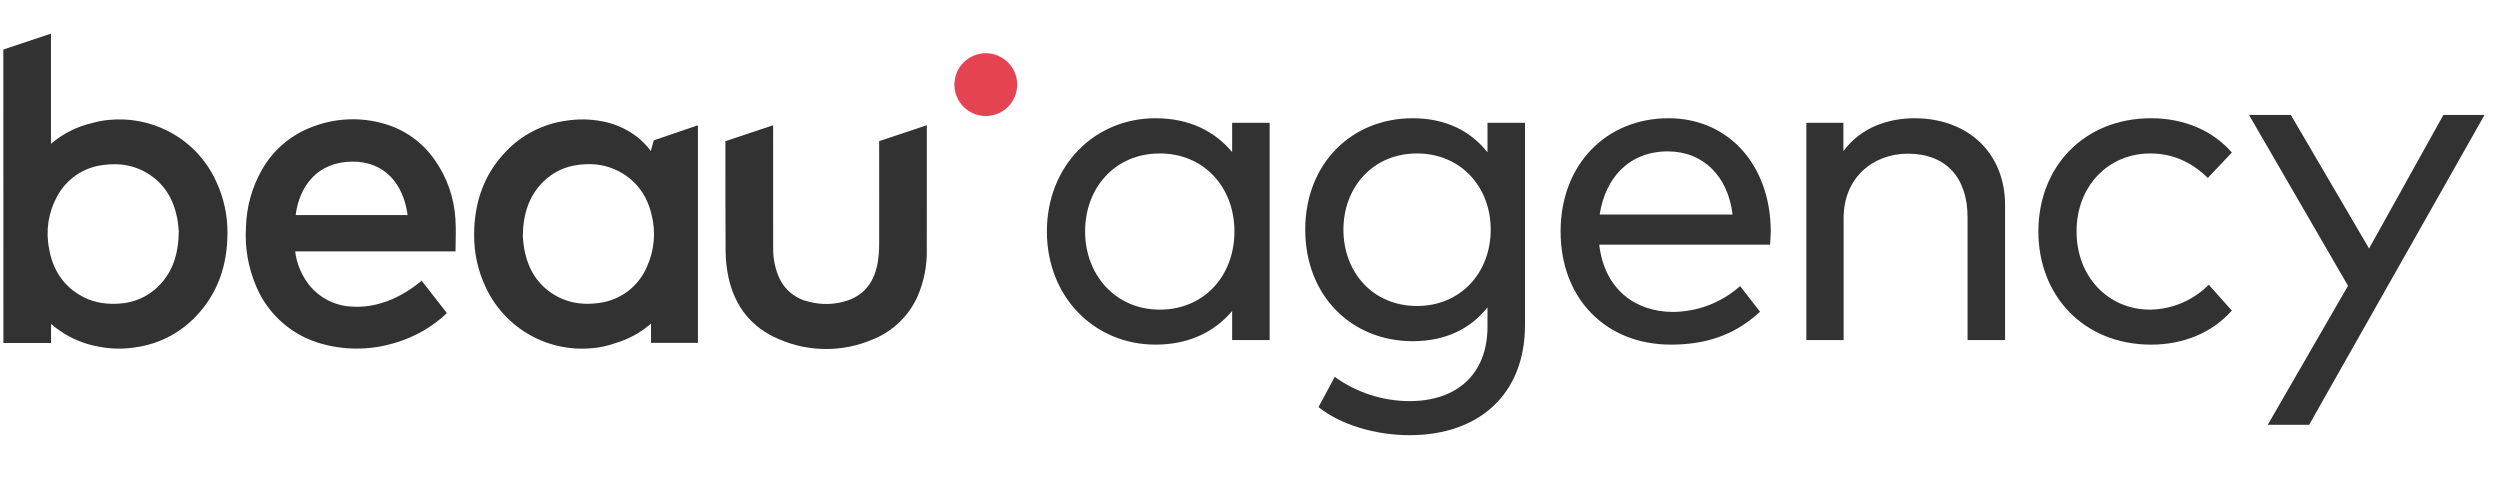 <svg width="160" height="32" viewBox="0 0 160 32" fill="none" xmlns="http://www.w3.org/2000/svg">
<path d="M159.011 7.356L147.785 27.187H145.136L150.273 18.29L143.935 7.356H146.614L151.62 15.903L156.377 7.356H159.011Z" fill="#323232"/>
<path d="M130.456 14.812C130.456 10.684 133.369 7.567 137.672 7.567C139.735 7.567 141.595 8.328 142.839 9.762L141.302 11.388C140.277 10.393 139.091 9.822 137.613 9.822C134.935 9.822 132.9 11.9 132.9 14.812C132.9 17.725 134.934 19.817 137.613 19.817C139.023 19.795 140.367 19.223 141.36 18.222L142.838 19.876C141.58 21.296 139.735 22.057 137.671 22.057C133.368 22.056 130.456 18.939 130.456 14.812Z" fill="#323232"/>
<path d="M125.924 21.766V13.905C125.924 11.343 124.519 9.836 122.104 9.836C119.865 9.836 117.992 11.373 117.992 13.963V21.766H115.606V7.86H117.977V9.676C119.118 8.11 120.919 7.568 122.529 7.568C125.953 7.568 128.325 9.793 128.325 13.13V21.766H125.924Z" fill="#323232"/>
<path d="M99.878 14.812C99.878 10.538 102.79 7.567 106.786 7.567C110.577 7.567 113.299 10.509 113.329 14.768C113.329 15.075 113.299 15.397 113.285 15.66H102.351C102.688 18.544 104.693 19.963 107.079 19.963C108.662 19.95 110.186 19.362 111.367 18.309L112.641 19.949C110.914 21.559 108.982 22.056 106.933 22.056C102.805 22.056 99.878 19.144 99.878 14.812ZM102.38 13.728H110.884C110.591 11.27 108.996 9.689 106.742 9.689C104.283 9.689 102.746 11.358 102.38 13.729V13.728Z" fill="#323232"/>
<path d="M84.383 26.052L85.423 24.12C86.817 25.124 88.491 25.666 90.209 25.672C93.195 25.672 95.2 23.988 95.2 20.9V19.671C94.146 21.002 92.565 21.837 90.414 21.837C86.506 21.837 83.535 18.939 83.535 14.695C83.535 10.465 86.506 7.567 90.414 7.567C92.565 7.567 94.146 8.416 95.2 9.748V7.86H97.6V20.798C97.6 25.291 94.599 27.852 90.209 27.852C88.043 27.851 85.803 27.193 84.383 26.052ZM85.979 14.695C85.979 17.402 87.838 19.583 90.692 19.583C93.459 19.583 95.405 17.476 95.405 14.695C95.405 11.929 93.459 9.821 90.692 9.821C87.838 9.821 85.979 12.016 85.979 14.695L85.979 14.695Z" fill="#323232"/>
<path d="M67.001 14.812C67.001 10.611 70.045 7.567 73.954 7.567C76.135 7.567 77.758 8.416 78.857 9.733V7.86H81.258V21.764H78.857V19.905C77.76 21.207 76.135 22.056 73.954 22.056C70.045 22.056 67.001 19.012 67.001 14.812ZM69.446 14.812C69.446 17.578 71.378 19.817 74.232 19.817C77.043 19.817 79.004 17.666 79.004 14.812C79.004 11.973 77.042 9.821 74.232 9.821C71.334 9.821 69.446 12.046 69.446 14.812Z" fill="#323232"/>
<path d="M65.101 5.409C65.099 5.012 64.98 4.624 64.758 4.294C64.536 3.965 64.222 3.709 63.855 3.558C63.487 3.407 63.083 3.368 62.694 3.447C62.305 3.525 61.947 3.717 61.667 3.999C61.387 4.28 61.196 4.638 61.119 5.028C61.043 5.417 61.083 5.821 61.235 6.188C61.388 6.554 61.645 6.868 61.976 7.088C62.306 7.309 62.694 7.426 63.091 7.426C63.356 7.426 63.617 7.373 63.862 7.271C64.106 7.17 64.327 7.021 64.514 6.834C64.701 6.646 64.848 6.424 64.949 6.18C65.05 5.935 65.101 5.673 65.101 5.409Z" fill="#E54352"/>
<path d="M56.265 9.033C56.265 11.22 56.273 13.437 56.266 15.623C56.267 16.011 56.237 16.398 56.176 16.782C55.982 17.941 55.411 18.826 54.259 19.226C53.45 19.502 52.577 19.529 51.752 19.305C51.313 19.207 50.905 19.002 50.565 18.708C50.224 18.414 49.962 18.04 49.801 17.62C49.582 17.067 49.474 16.476 49.482 15.882C49.479 13.352 49.479 10.821 49.48 8.291V8.016L46.426 9.034C46.424 11.371 46.422 13.744 46.439 16.081C46.443 16.644 46.505 17.205 46.623 17.754C47.029 19.618 48.103 20.974 49.859 21.711C50.804 22.121 51.823 22.334 52.853 22.336C53.883 22.339 54.903 22.131 55.849 21.726C57.128 21.216 58.159 20.229 58.722 18.973C59.144 18.001 59.346 16.947 59.316 15.888C59.323 13.349 59.318 10.812 59.318 8.273V8.015L56.265 9.033Z" fill="#323232"/>
<path d="M33.459 15.131C33.48 13.681 33.851 12.537 34.778 11.62C35.393 11.014 36.197 10.636 37.056 10.547C37.094 10.542 37.132 10.536 37.17 10.532C37.289 10.521 37.407 10.513 37.524 10.509C38.343 10.47 39.155 10.677 39.855 11.104C40.449 11.465 40.937 11.977 41.269 12.587C41.467 12.956 41.614 13.35 41.704 13.759C41.982 14.861 41.878 16.024 41.408 17.059C41.144 17.689 40.716 18.237 40.17 18.648C39.624 19.058 38.978 19.315 38.299 19.394C38.1 19.422 37.899 19.438 37.697 19.442L37.657 19.443C37.457 19.446 37.256 19.435 37.057 19.411C36.498 19.345 35.959 19.16 35.477 18.869C34.404 18.223 33.813 17.236 33.569 16.027C33.499 15.679 33.48 15.32 33.459 15.131ZM44.667 8.017L41.84 8.982L41.651 9.664C41.403 9.329 41.112 9.028 40.786 8.768C40.182 8.304 39.484 7.976 38.741 7.805C38.674 7.789 38.605 7.776 38.536 7.762C38.53 7.762 38.526 7.76 38.52 7.759C37.767 7.616 36.995 7.605 36.238 7.724C34.751 7.925 33.379 8.631 32.351 9.723C30.951 11.192 30.351 12.995 30.344 15C30.331 16.182 30.59 17.352 31.102 18.418C31.703 19.693 32.686 20.749 33.915 21.441C35.143 22.132 36.557 22.424 37.959 22.277C38.425 22.236 38.884 22.135 39.324 21.979C40.188 21.732 40.988 21.299 41.666 20.709V21.944H44.667L44.667 8.017Z" fill="#323232"/>
<path d="M18.923 13.765C19.157 11.926 20.301 10.35 22.569 10.344C24.642 10.339 25.822 11.795 26.087 13.765H18.923ZM29.145 13.988C29.061 12.646 28.608 11.354 27.836 10.254C27.051 9.11 25.889 8.28 24.552 7.909C23.061 7.483 21.471 7.552 20.023 8.107C18.639 8.61 17.481 9.592 16.758 10.875C16.122 11.996 15.773 13.256 15.742 14.544C15.661 15.838 15.885 17.133 16.395 18.325C16.775 19.228 17.357 20.032 18.098 20.673C18.839 21.315 19.718 21.777 20.666 22.023C22.207 22.438 23.835 22.402 25.356 21.919C26.57 21.555 27.682 20.911 28.602 20.04L26.987 17.965C25.476 19.218 23.913 19.723 22.491 19.621C21.974 19.595 21.468 19.461 21.005 19.228C20.543 18.994 20.135 18.667 19.807 18.266C19.306 17.639 18.989 16.885 18.89 16.089H29.154C29.153 15.37 29.196 14.676 29.145 13.988Z" fill="#323232"/>
<path d="M10.151 18.308C9.479 18.98 8.583 19.38 7.634 19.431C7.551 19.437 7.469 19.439 7.388 19.442C7.195 19.448 7.002 19.442 6.81 19.425L6.786 19.424C6.599 19.406 6.414 19.377 6.232 19.335C6.213 19.331 6.196 19.326 6.177 19.321C6.001 19.279 5.828 19.224 5.659 19.157C5.644 19.151 5.628 19.143 5.612 19.136C5.435 19.064 5.264 18.979 5.1 18.881C3.98 18.208 3.362 17.185 3.143 15.92C2.913 14.783 3.092 13.601 3.648 12.583C3.94 12.03 4.363 11.557 4.879 11.204C5.395 10.852 5.99 10.631 6.611 10.56C6.868 10.524 7.128 10.508 7.388 10.511C8.109 10.516 8.816 10.715 9.433 11.089C10.497 11.732 11.085 12.713 11.331 13.912C11.402 14.26 11.419 14.619 11.441 14.799C11.424 16.248 11.063 17.388 10.151 18.308ZM13.84 11.623C13.2 10.204 12.088 9.052 10.694 8.36C9.542 7.785 8.251 7.547 6.97 7.674C6.615 7.706 6.264 7.771 5.922 7.868C4.94 8.09 4.026 8.548 3.262 9.204V2.152L0.213 3.17L0.218 21.954H3.268V20.734C3.547 20.972 3.844 21.188 4.157 21.379C4.831 21.782 5.573 22.057 6.347 22.19C7.11 22.338 7.893 22.352 8.661 22.23C10.147 22.03 11.519 21.325 12.548 20.234C13.956 18.759 14.552 16.948 14.557 14.936C14.57 13.792 14.325 12.659 13.84 11.623" fill="#323232"/>
</svg>

